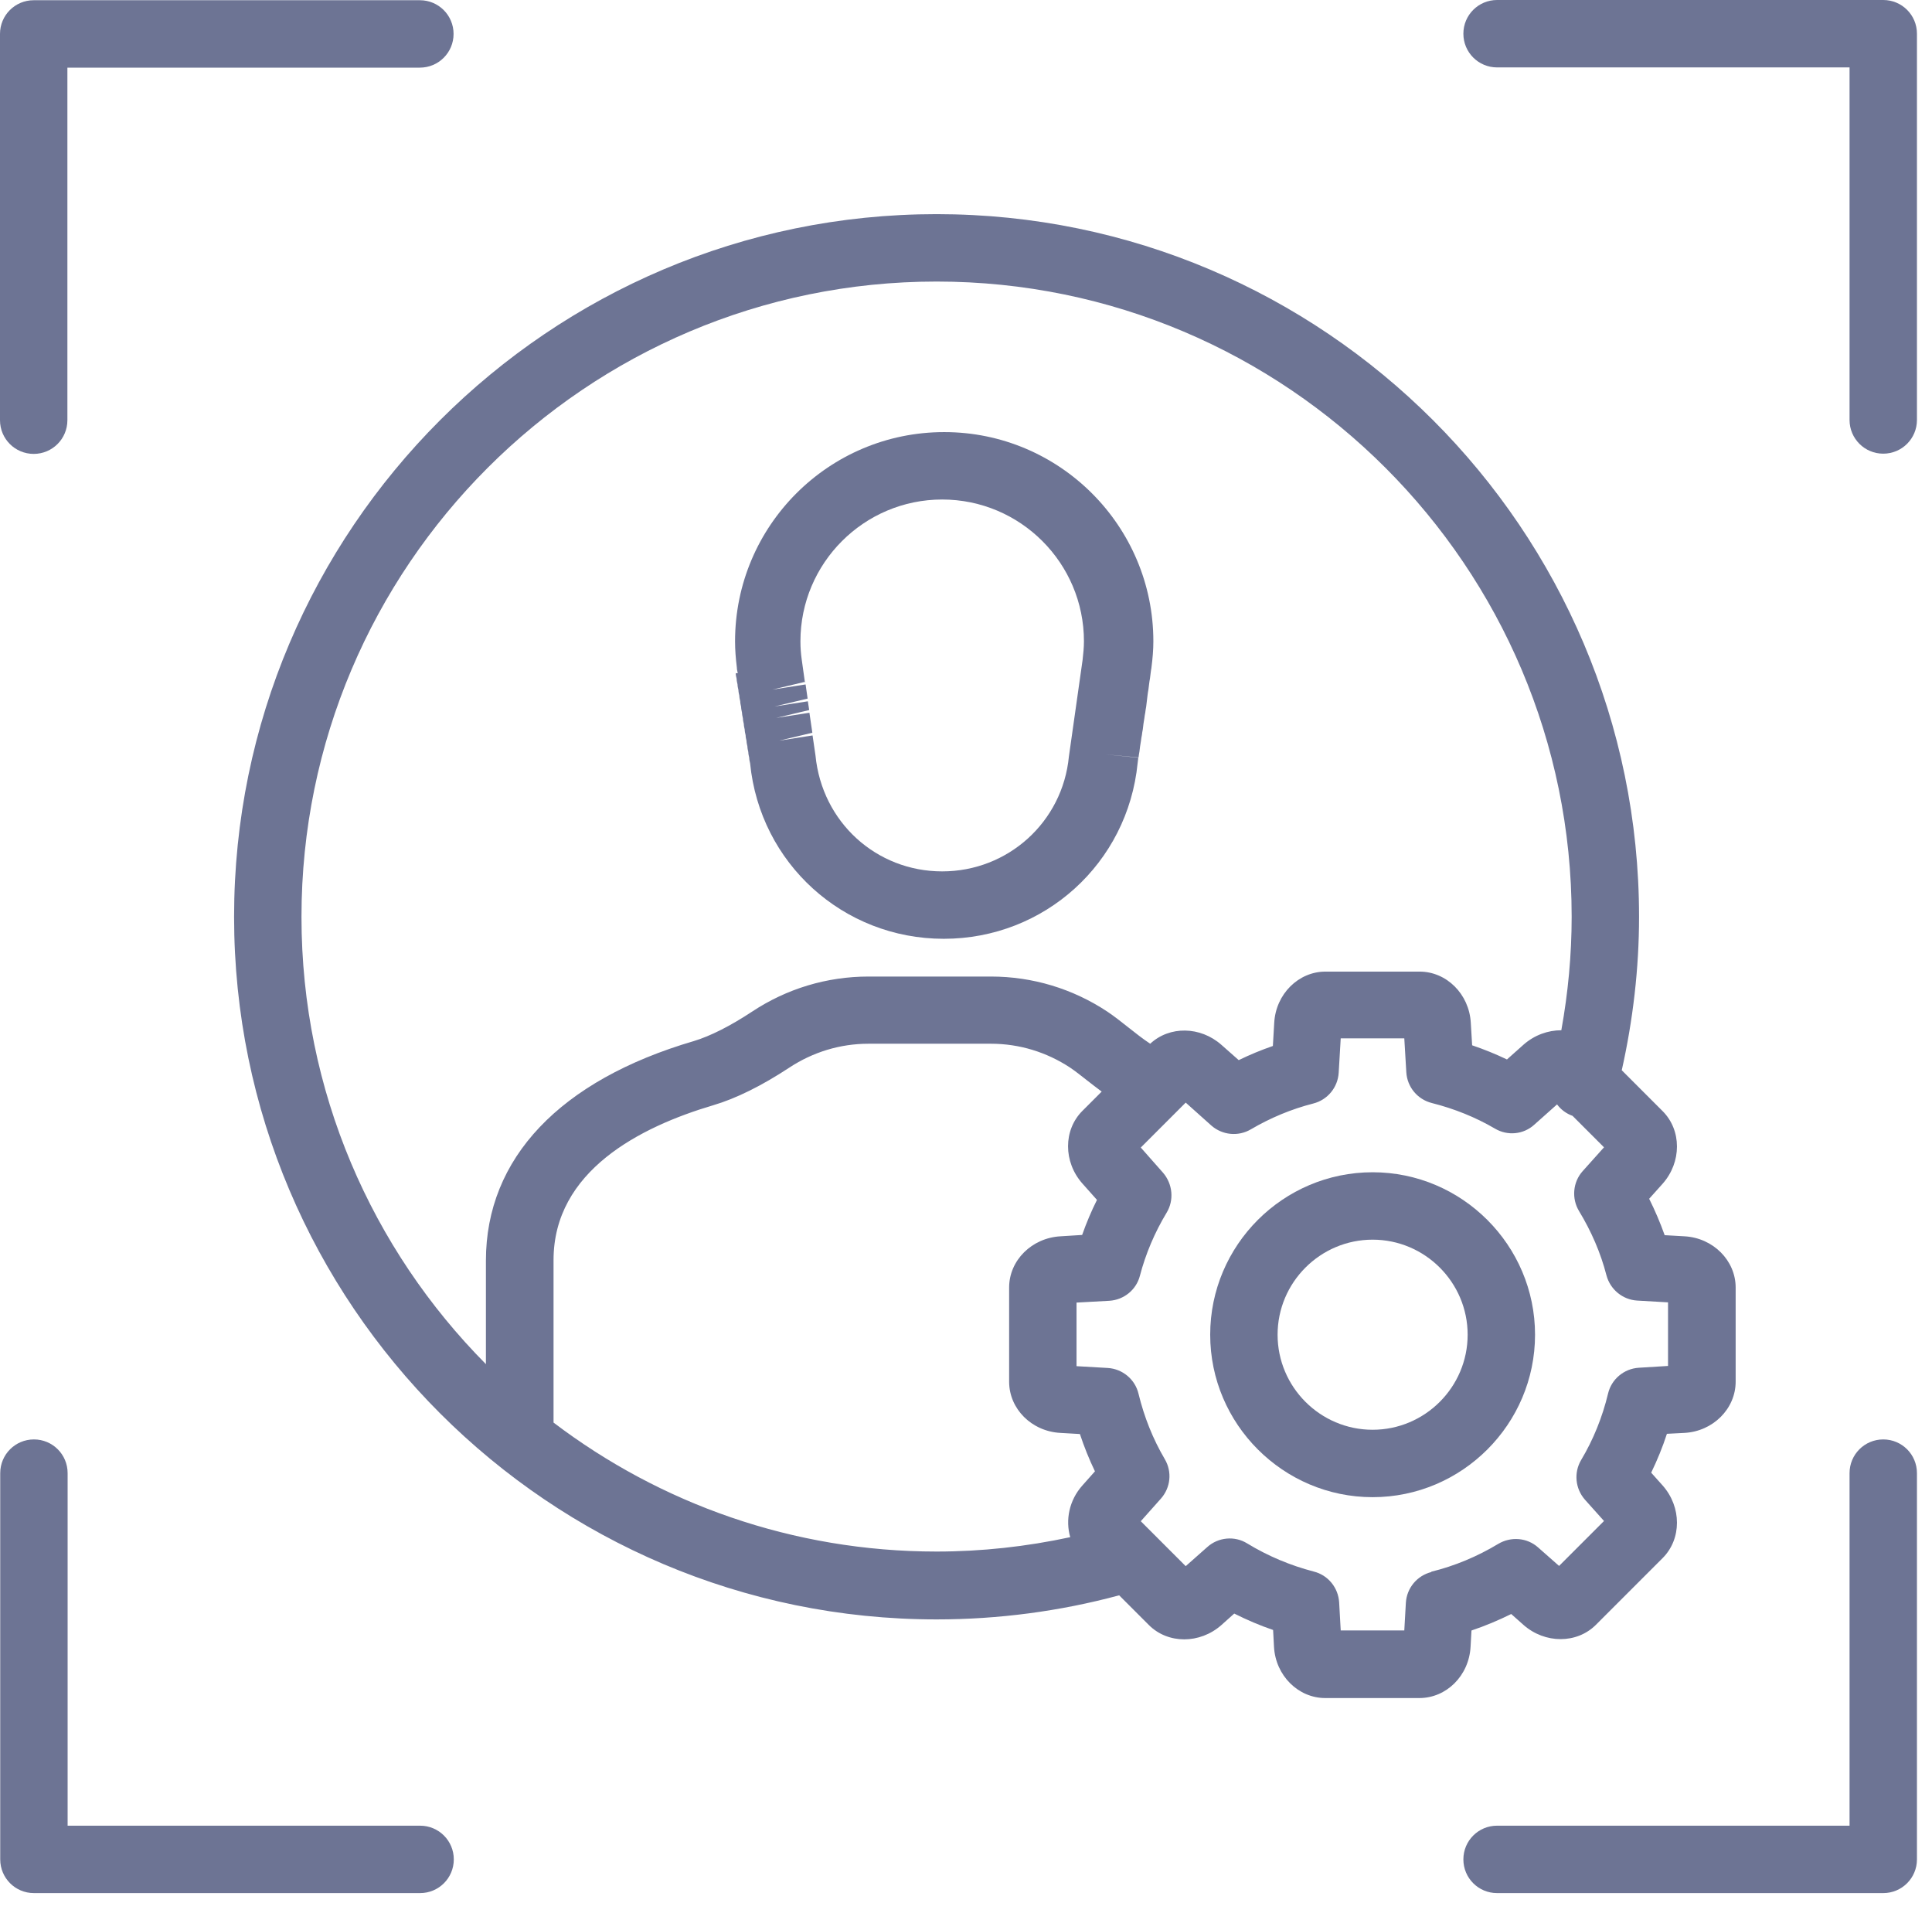 <svg width="86" height="85" viewBox="0 0 86 85" fill="none" xmlns="http://www.w3.org/2000/svg">
<path d="M83.83 64.06C83 64.06 82.33 64.73 82.33 65.56V81.25H66.64C65.81 81.25 65.14 81.92 65.14 82.75C65.14 83.58 65.81 84.25 66.64 84.25H83.83C84.66 84.25 85.33 83.58 85.33 82.75V65.56C85.33 64.73 84.66 64.06 83.83 64.06Z" fill="#6D7494"/>
<path d="M18.7 81.25H3.01V65.56C3.01 64.73 2.34 64.06 1.51 64.06C0.68 64.06 0.01 64.73 0.01 65.56V82.75C0.01 83.58 0.68 84.25 1.51 84.25H18.7C19.53 84.25 20.2 83.58 20.2 82.75C20.2 81.92 19.53 81.25 18.7 81.25Z" fill="#6D7494"/>
<path d="M1.5 20.2C2.33 20.2 3 19.53 3 18.7V3.01H18.69C19.52 3.01 20.19 2.34 20.19 1.51C20.19 0.68 19.52 0.01 18.69 0.01H1.5C0.67 0.01 0 0.68 0 1.51V18.7C0 19.53 0.67 20.2 1.5 20.2Z" fill="#6D7494"/>
<path d="M83.83 0H66.64C65.81 0 65.14 0.67 65.14 1.5C65.14 2.33 65.81 3 66.64 3H82.33V18.69C82.33 19.52 83 20.19 83.83 20.19C84.66 20.19 85.33 19.52 85.33 18.69V1.5C85.33 0.67 84.66 0 83.83 0Z" fill="#6D7494"/>
<path d="M32.75 29.96C32.75 30.04 32.77 30.12 32.79 30.21C32.79 30.29 32.81 30.37 32.83 30.46C32.83 30.54 32.85 30.62 32.87 30.71C32.87 30.79 32.89 30.87 32.91 30.96C32.91 31.04 32.93 31.12 32.95 31.21C32.95 31.29 32.97 31.37 32.99 31.46C32.99 31.54 33.01 31.62 33.03 31.72C33.03 31.8 33.05 31.87 33.07 31.97C33.07 32.05 33.09 32.13 33.11 32.22C33.11 32.3 33.13 32.38 33.15 32.47C33.15 32.55 33.17 32.63 33.19 32.72C33.19 32.8 33.21 32.88 33.23 32.97C33.23 33.05 33.25 33.13 33.27 33.22C33.27 33.3 33.29 33.38 33.31 33.47C33.31 33.55 33.33 33.63 33.35 33.72C33.35 33.8 33.37 33.88 33.39 33.97C33.83 38.42 37.53 41.78 42.01 41.78C46.49 41.78 50.2 38.42 50.64 33.96C50.65 33.88 50.66 33.8 50.67 33.72L49.18 33.57L50.68 33.71C50.69 33.63 50.7 33.55 50.72 33.45C50.73 33.37 50.74 33.3 50.75 33.21C50.76 33.13 50.78 33.04 50.79 32.96C50.8 32.88 50.81 32.8 50.83 32.71C50.84 32.63 50.85 32.55 50.87 32.46C50.88 32.38 50.89 32.3 50.9 32.21C50.91 32.13 50.93 32.04 50.94 31.96C50.95 31.88 50.96 31.8 50.98 31.71C50.99 31.63 51 31.55 51.02 31.45C51.03 31.37 51.04 31.3 51.05 31.2C51.06 31.12 51.07 31.04 51.08 30.95C51.09 30.87 51.1 30.79 51.12 30.69C51.13 30.61 51.14 30.53 51.15 30.45C51.16 30.37 51.17 30.29 51.19 30.19C51.2 30.11 51.21 30.04 51.22 29.95C51.23 29.87 51.24 29.79 51.25 29.75C51.31 29.29 51.34 28.91 51.34 28.54C51.34 23.41 47.17 19.23 42.03 19.23C36.89 19.23 32.72 23.4 32.72 28.54C32.72 28.92 32.75 29.3 32.8 29.71C32.8 29.79 32.82 29.86 32.84 29.96H32.75ZM35.83 30.37L35.69 29.37C35.65 29.1 35.63 28.82 35.63 28.54C35.63 25.06 38.46 22.23 41.94 22.23C45.42 22.23 48.25 25.06 48.25 28.54C48.25 28.82 48.22 29.1 48.19 29.37L47.58 33.67C47.3 36.58 44.87 38.78 41.94 38.78C39.01 38.78 36.59 36.59 36.3 33.62L36.17 32.73L34.69 32.96L36.16 32.61L36.03 31.72L34.55 31.95L36.02 31.6L35.96 31.21L34.48 31.44L35.95 31.09L35.86 30.46L34.38 30.69L35.85 30.34L35.83 30.37Z" fill="#6D7494"/>
<path d="M65.51 72.56C66.11 72.36 66.7 72.11 67.27 71.83L67.81 72.31C68.77 73.16 70.19 73.16 71.04 72.31L74.01 69.34C74.86 68.49 74.86 67.07 74.01 66.11L73.5 65.54C73.77 64.98 74.01 64.4 74.2 63.81L74.98 63.77C76.26 63.7 77.26 62.69 77.26 61.49V57.3C77.26 56.1 76.26 55.09 74.98 55.02L74.1 54.97C73.9 54.41 73.67 53.87 73.41 53.35L74.01 52.68C74.86 51.72 74.86 50.3 74.01 49.45L72.19 47.63C72.69 45.4 72.96 43.1 72.96 40.8C72.96 23.56 58.93 9.53 41.69 9.53C24.45 9.53 10.42 23.56 10.42 40.8C10.42 58.04 24.45 72.07 41.69 72.07C44.44 72.07 47.17 71.71 49.81 71C49.81 71 49.81 71 49.82 71L51.14 72.32C51.99 73.17 53.41 73.17 54.37 72.32L54.94 71.81C55.5 72.09 56.08 72.34 56.67 72.54L56.71 73.29C56.78 74.57 57.79 75.57 58.99 75.57H63.18C64.39 75.57 65.39 74.57 65.46 73.29L65.5 72.57L65.51 72.56ZM13.42 40.8C13.42 25.21 26.1 12.53 41.69 12.53C57.28 12.53 69.96 25.21 69.96 40.8C69.96 42.5 69.8 44.19 69.5 45.85C68.91 45.85 68.31 46.06 67.82 46.49L67.08 47.15C66.58 46.91 66.06 46.7 65.53 46.52L65.47 45.52C65.4 44.24 64.39 43.24 63.19 43.24H59C57.8 43.24 56.79 44.24 56.72 45.52L56.66 46.55C56.14 46.73 55.63 46.94 55.14 47.18L54.37 46.5C53.43 45.67 52.06 45.65 51.2 46.45C50.88 46.24 50.55 45.98 50.26 45.75C49.92 45.48 49.59 45.22 49.29 45.02C47.75 44 45.96 43.46 44.11 43.46H38.66C36.81 43.46 35.02 44 33.48 45.02C32.51 45.66 31.62 46.11 30.89 46.33C24.92 48.08 21.63 51.55 21.63 56.1V60.71C16.56 55.6 13.42 48.57 13.42 40.81V40.8ZM24.64 63.32V56.08C24.64 52.11 28.5 50.15 31.74 49.19C32.76 48.89 33.91 48.32 35.14 47.51C36.19 46.82 37.4 46.45 38.66 46.45H44.11C45.37 46.45 46.58 46.82 47.63 47.51C47.87 47.67 48.13 47.88 48.4 48.09C48.61 48.25 48.82 48.42 49.04 48.58L48.18 49.44C47.33 50.29 47.33 51.71 48.18 52.67L48.83 53.4C48.58 53.9 48.36 54.42 48.17 54.96L47.21 55.02C45.93 55.09 44.92 56.09 44.92 57.3V61.49C44.92 62.7 45.92 63.7 47.2 63.77L48.07 63.82C48.26 64.39 48.48 64.94 48.74 65.48L48.18 66.11C47.59 66.77 47.42 67.65 47.64 68.41C45.69 68.83 43.7 69.05 41.69 69.05C35.29 69.05 29.38 66.91 24.64 63.31V63.32ZM63.72 69.96C63.08 70.12 62.62 70.67 62.58 71.33L62.51 72.56H59.68L59.61 71.31C59.57 70.66 59.12 70.1 58.48 69.94C57.44 69.67 56.44 69.25 55.52 68.69C54.96 68.34 54.23 68.41 53.74 68.85L52.78 69.7L50.78 67.7L51.68 66.69C52.11 66.2 52.18 65.5 51.85 64.94C51.32 64.04 50.93 63.06 50.68 62.03C50.53 61.39 49.97 60.92 49.31 60.88L47.92 60.8V57.97L49.38 57.89C50.03 57.85 50.58 57.4 50.74 56.78C51 55.79 51.4 54.85 51.93 53.97C52.27 53.41 52.2 52.69 51.77 52.19L50.78 51.07L52.78 49.07L53.92 50.09C54.41 50.52 55.12 50.59 55.68 50.26C56.55 49.75 57.48 49.36 58.46 49.11C59.09 48.95 59.55 48.4 59.59 47.74L59.68 46.21H62.51L62.6 47.72C62.64 48.38 63.1 48.93 63.74 49.09C64.73 49.34 65.68 49.72 66.55 50.23C67.11 50.56 67.82 50.49 68.3 50.05L69.31 49.15C69.48 49.38 69.72 49.56 70 49.66L71.4 51.06L70.45 52.12C70.01 52.61 69.95 53.34 70.29 53.9C70.83 54.79 71.25 55.75 71.51 56.76C71.68 57.39 72.23 57.84 72.87 57.88L74.25 57.96V60.79L72.95 60.87C72.29 60.91 71.73 61.38 71.58 62.02C71.33 63.06 70.93 64.06 70.38 64.98C70.05 65.54 70.12 66.25 70.55 66.74L71.4 67.69L69.4 69.69L68.47 68.87C67.98 68.43 67.26 68.37 66.69 68.71C65.76 69.27 64.76 69.69 63.7 69.95L63.72 69.96Z" fill="#6D7494"/>
<path d="M61.1 52.17C57.11 52.17 53.87 55.42 53.87 59.4C53.87 63.38 57.12 66.63 61.1 66.63C65.08 66.63 68.33 63.38 68.33 59.4C68.33 55.42 65.08 52.17 61.1 52.17ZM61.1 63.63C58.77 63.63 56.87 61.73 56.87 59.4C56.87 57.07 58.77 55.17 61.1 55.17C63.43 55.17 65.33 57.07 65.33 59.4C65.33 61.73 63.43 63.63 61.1 63.63Z" fill="#6D7494"/>
</svg>
